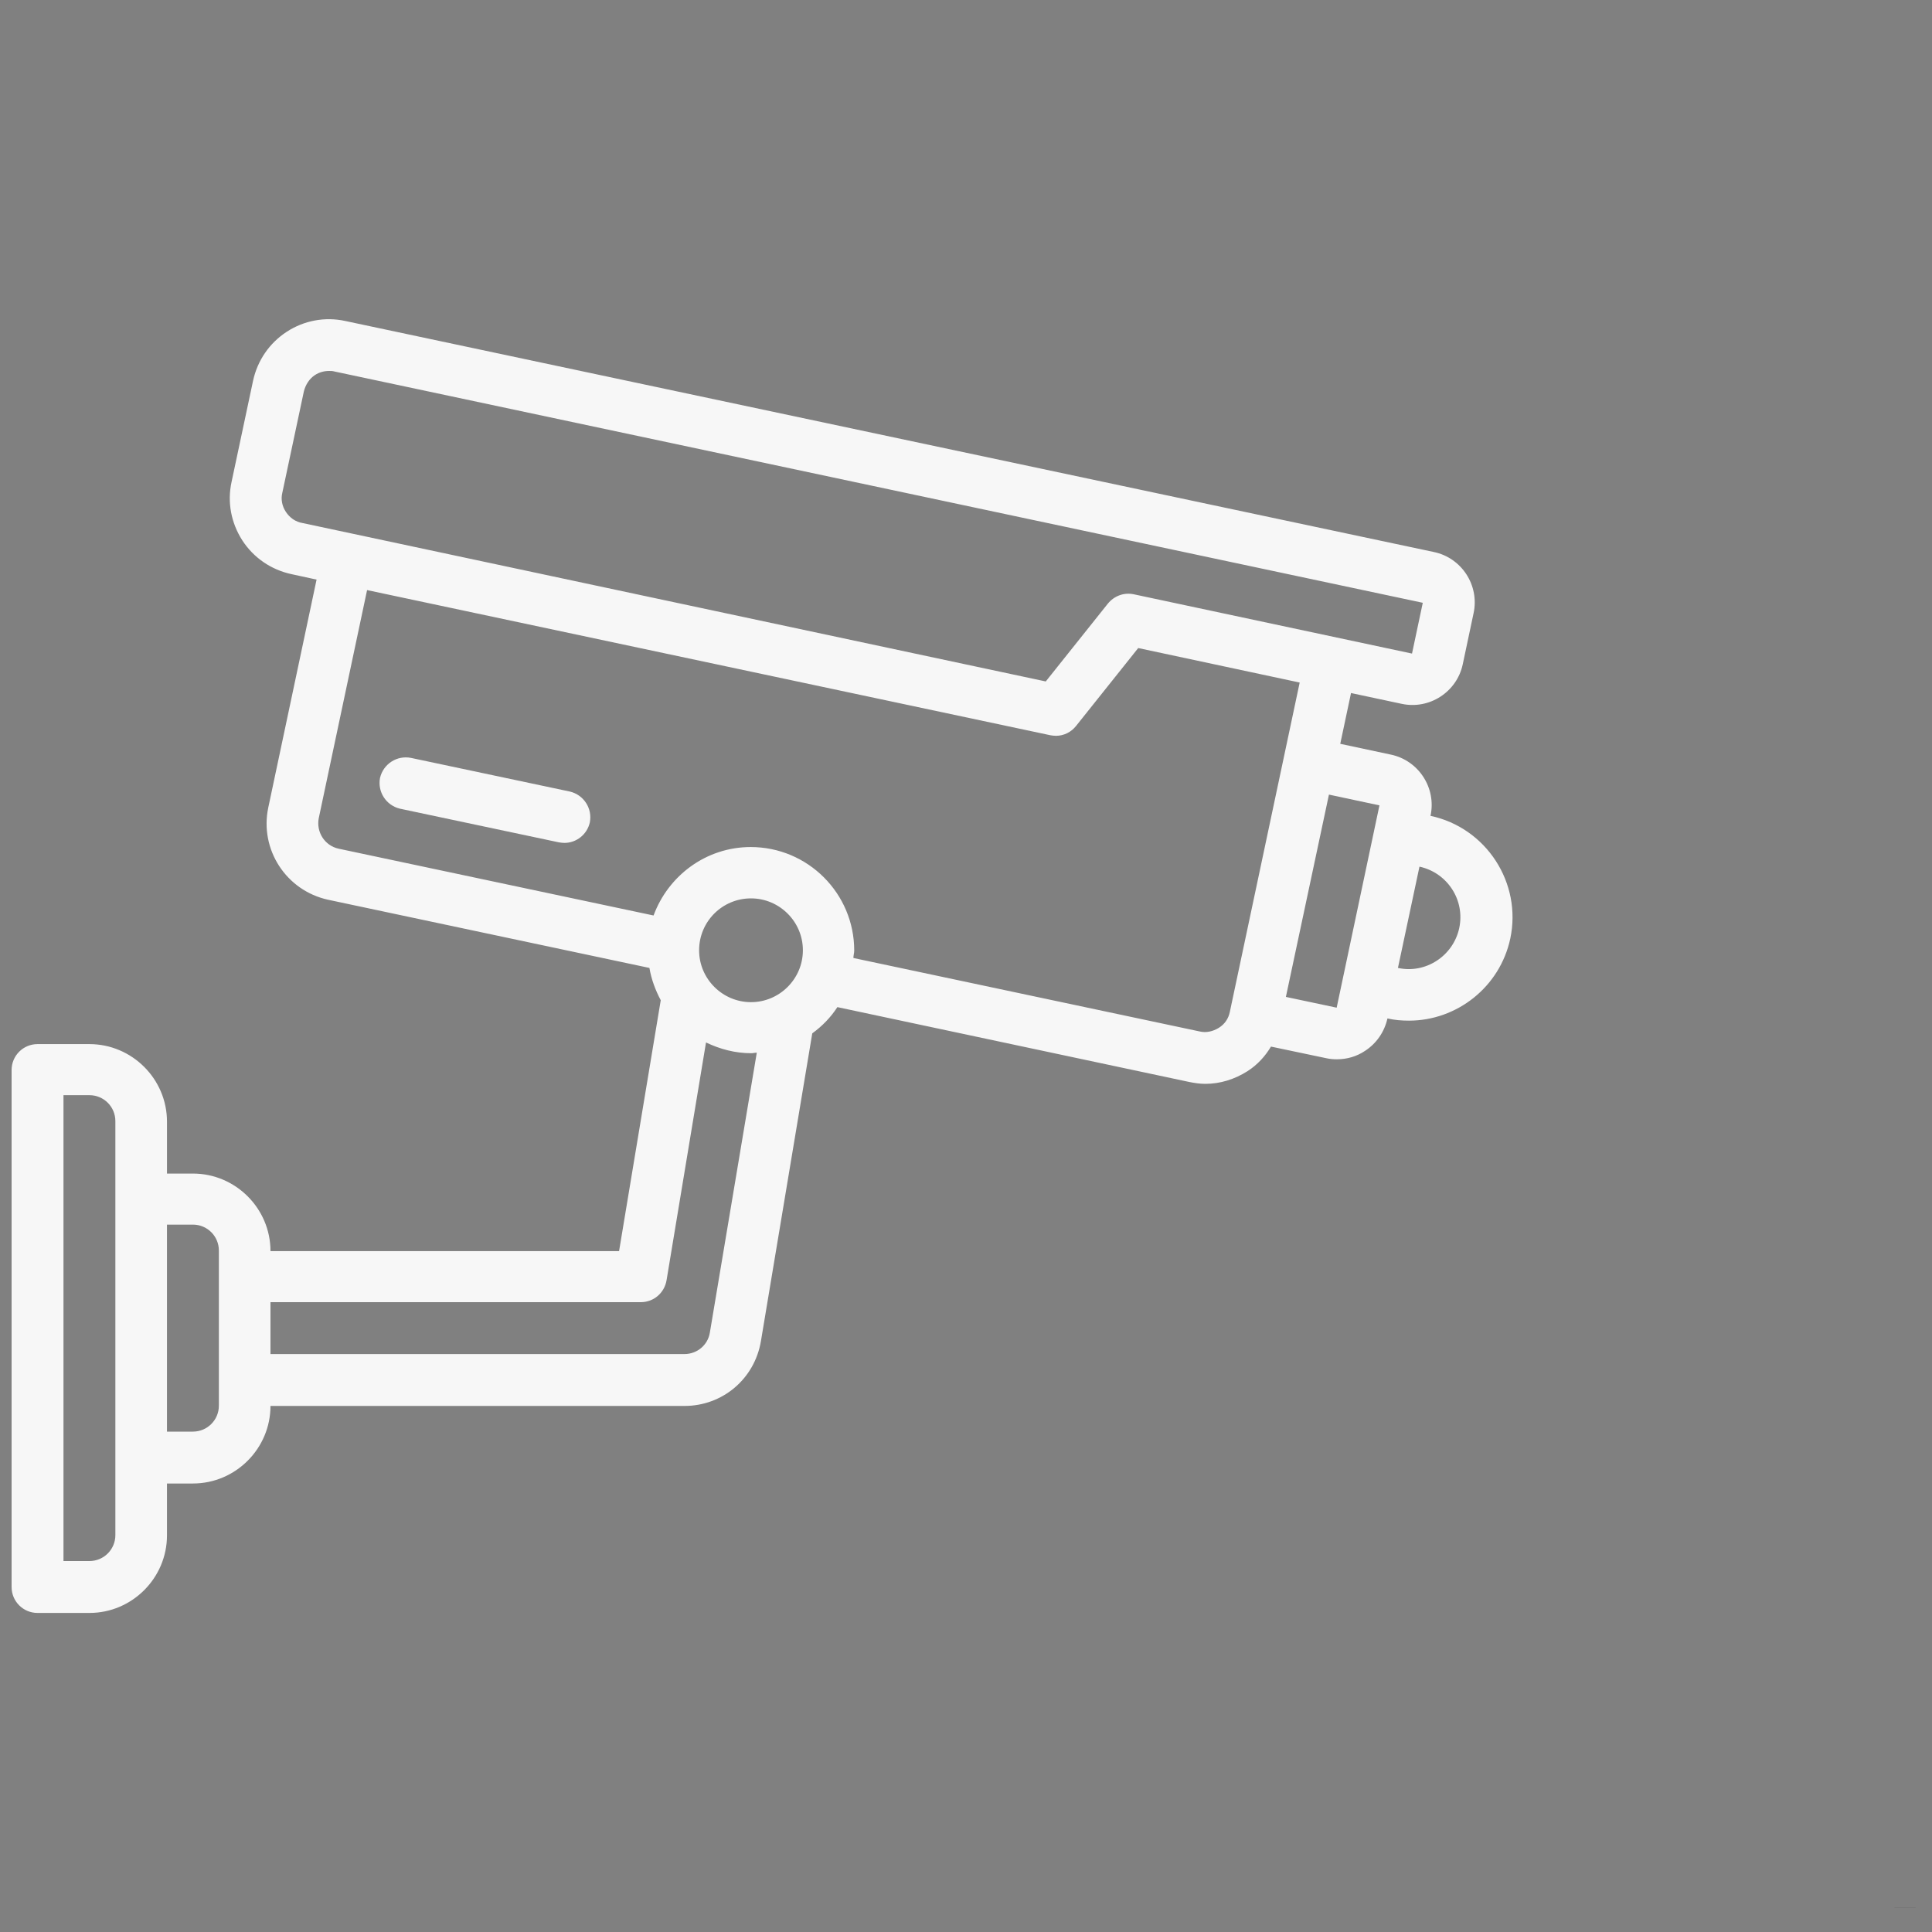 <?xml version="1.0" encoding="utf-8"?>
<!-- Generator: Adobe Illustrator 24.0.2, SVG Export Plug-In . SVG Version: 6.00 Build 0)  -->
<svg version="1.1" id="Layer_1" xmlns="http://www.w3.org/2000/svg" xmlns:xlink="http://www.w3.org/1999/xlink" x="0px" y="0px"
	 width="700px" height="700px" viewBox="0 0 700 700" style="enable-background:new 0 0 700 700;" xml:space="preserve">
<rect x="0" y="0" width="700" height="700" fill="#808080" stroke="none"/>
<style type="text/css">
	.st0{fill:#F7F7F7;}
</style>
<symbol  id="f" viewBox="-3.8 -16.6 7.7 33.2">
	<path d="M-3.8-7.3h7.7v23.9h-7.7L-3.8-7.3z M-3.8-16.6h7.7v6.2h-7.7L-3.8-16.6z"/>
</symbol>
<g>
	<g>
		<path class="st0" d="M206.5,286.8l-57.6-12.2c-5.1-1-10,2.2-11.2,7.2c-1,5.1,2.2,10,7.2,11.2l57.6,12.2c0.7,0.1,1.3,0.2,2,0.2
			c4.3,0,8.2-3,9.2-7.4C214.7,292.9,211.5,288,206.5,286.8L206.5,286.8z"/>
		<path class="st0" d="M518.3,295.6c2.2-10.1-4.3-20.1-14.4-22.2l-18.3-3.9l3.9-18.4l18.3,3.9c10.1,2.2,20.1-4.3,22.2-14.4l3.9-18.4
			c2.2-10.1-4.3-20.1-14.4-22.2l-394.4-83.7c-7.3-1.6-14.9-0.2-21.2,3.9c-6.3,4.1-10.6,10.4-12.2,17.7l-7.8,36.7
			c-1.6,7.3-0.2,14.8,3.9,21.2c4.1,6.3,10.4,10.6,17.7,12.2l9.2,2l-17.5,82.6c-3.2,15.2,6.5,30.1,21.7,33.4l116.4,24.7
			c0.7,4.2,2.2,8.1,4.1,11.7l-15.1,90.9l-126.3,0c0-15.5-12.7-28.1-28.1-28.1h-9.4v-18.8c0-15.5-12.7-28.1-28.1-28.1H13.6
			c-5.2,0-9.4,4.2-9.4,9.4V575c0,5.2,4.2,9.4,9.4,9.4h18.8c15.5,0,28.1-12.7,28.1-28.1v-18.8h9.4c15.5,0,28.1-12.7,28.1-28.1h150
			c13.8,0,25.4-9.8,27.7-23.5l18.6-111.5c3.6-2.6,6.7-5.8,9.1-9.5L430.8,392c2,0.4,3.9,0.7,5.9,0.7c5.3,0,10.6-1.6,15.3-4.6
			c3.6-2.3,6.4-5.4,8.5-8.9l20,4.2c1.3,0.3,2.6,0.4,3.9,0.4c3.6,0,7.1-1,10.1-3c4.2-2.7,7.1-6.9,8.2-11.8c2.6,0.6,5.2,0.8,7.8,0.8
			c17.3,0,32.9-12.1,36.7-29.7C551.5,319.9,538.5,299.9,518.3,295.6L518.3,295.6z M103.6,185.5c-1.4-2.1-1.9-4.6-1.3-7l7.8-36.7
			c0.6-2.4,2-4.6,4-5.9c1.5-1,3.3-1.5,5.1-1.5c0.7,0,1.3,0,2,0.2l394.3,83.8l-3.9,18.4l-100.9-21.5c-3.5-0.7-7,0.6-9.3,3.4
			l-22.5,28.2l-269.3-57.4C107.1,189.1,105,187.6,103.6,185.5L103.6,185.5z M272.1,363.1c-10.3,0-18.8-8.4-18.8-18.8
			s8.4-18.8,18.8-18.8c10.3,0,18.8,8.4,18.8,18.8S282.4,363.1,272.1,363.1z M41.8,556.2c0,5.2-4.2,9.4-9.4,9.4H23V396.8h9.4
			c5.2,0,9.4,4.2,9.4,9.4V556.2z M79.3,509.3c0,5.2-4.2,9.4-9.4,9.4h-9.4v-75h9.4c5.2,0,9.4,4.2,9.4,9.4V509.3z M257.2,482.8
			c-0.7,4.5-4.6,7.8-9.2,7.8H98v-18.8h134.2c4.6,0,8.5-3.3,9.3-7.9l14.3-86.2c5,2.4,10.5,3.9,16.4,3.9c0.7,0,1.3-0.2,2-0.2
			L257.2,482.8L257.2,482.8z M441.6,372.4c-2.1,1.3-4.6,1.9-7,1.3l-125.4-26.6c0-0.9,0.3-1.8,0.3-2.7c0-20.7-16.8-37.5-37.5-37.5
			c-16.2,0-29.9,10.4-35.2,24.8l-114.1-24.2c-5.1-1.1-8.2-6.1-7.2-11.1l17.5-82.6l247.6,52.6c0.7,0.1,1.3,0.2,2,0.2
			c2.8,0,5.5-1.3,7.3-3.6l22.5-28.2l58.5,12.5l-25.3,119.3C445.1,369.1,443.7,371.1,441.6,372.4L441.6,372.4z M484.3,365.1
			l-18.4-3.9l15.6-73.3l18.3,3.9L484.3,365.1L484.3,365.1z M528.7,336.3c-2.2,10.1-12.2,16.6-22.2,14.4l7.8-36.7
			C524.4,316.2,530.9,326.1,528.7,336.3L528.7,336.3z"/>
	</g>
	<g>
		<defs>
			<rect id="SVGID_1_" x="682.7" y="691.2" width="700" height="700"/>
		</defs>
		<clipPath id="SVGID_2_">
			<use xlink:href="#SVGID_1_"  style="overflow:visible;"/>
		</clipPath>
		<g style="clip-path:url(#SVGID_2_);">
			
				<use xlink:href="#f"  width="7.7" height="33.2" x="-3.8" y="-16.6" transform="matrix(1 0 0 1 690.191 674.633)" style="overflow:visible;"/>
		</g>
	</g>
</g>
</svg>
